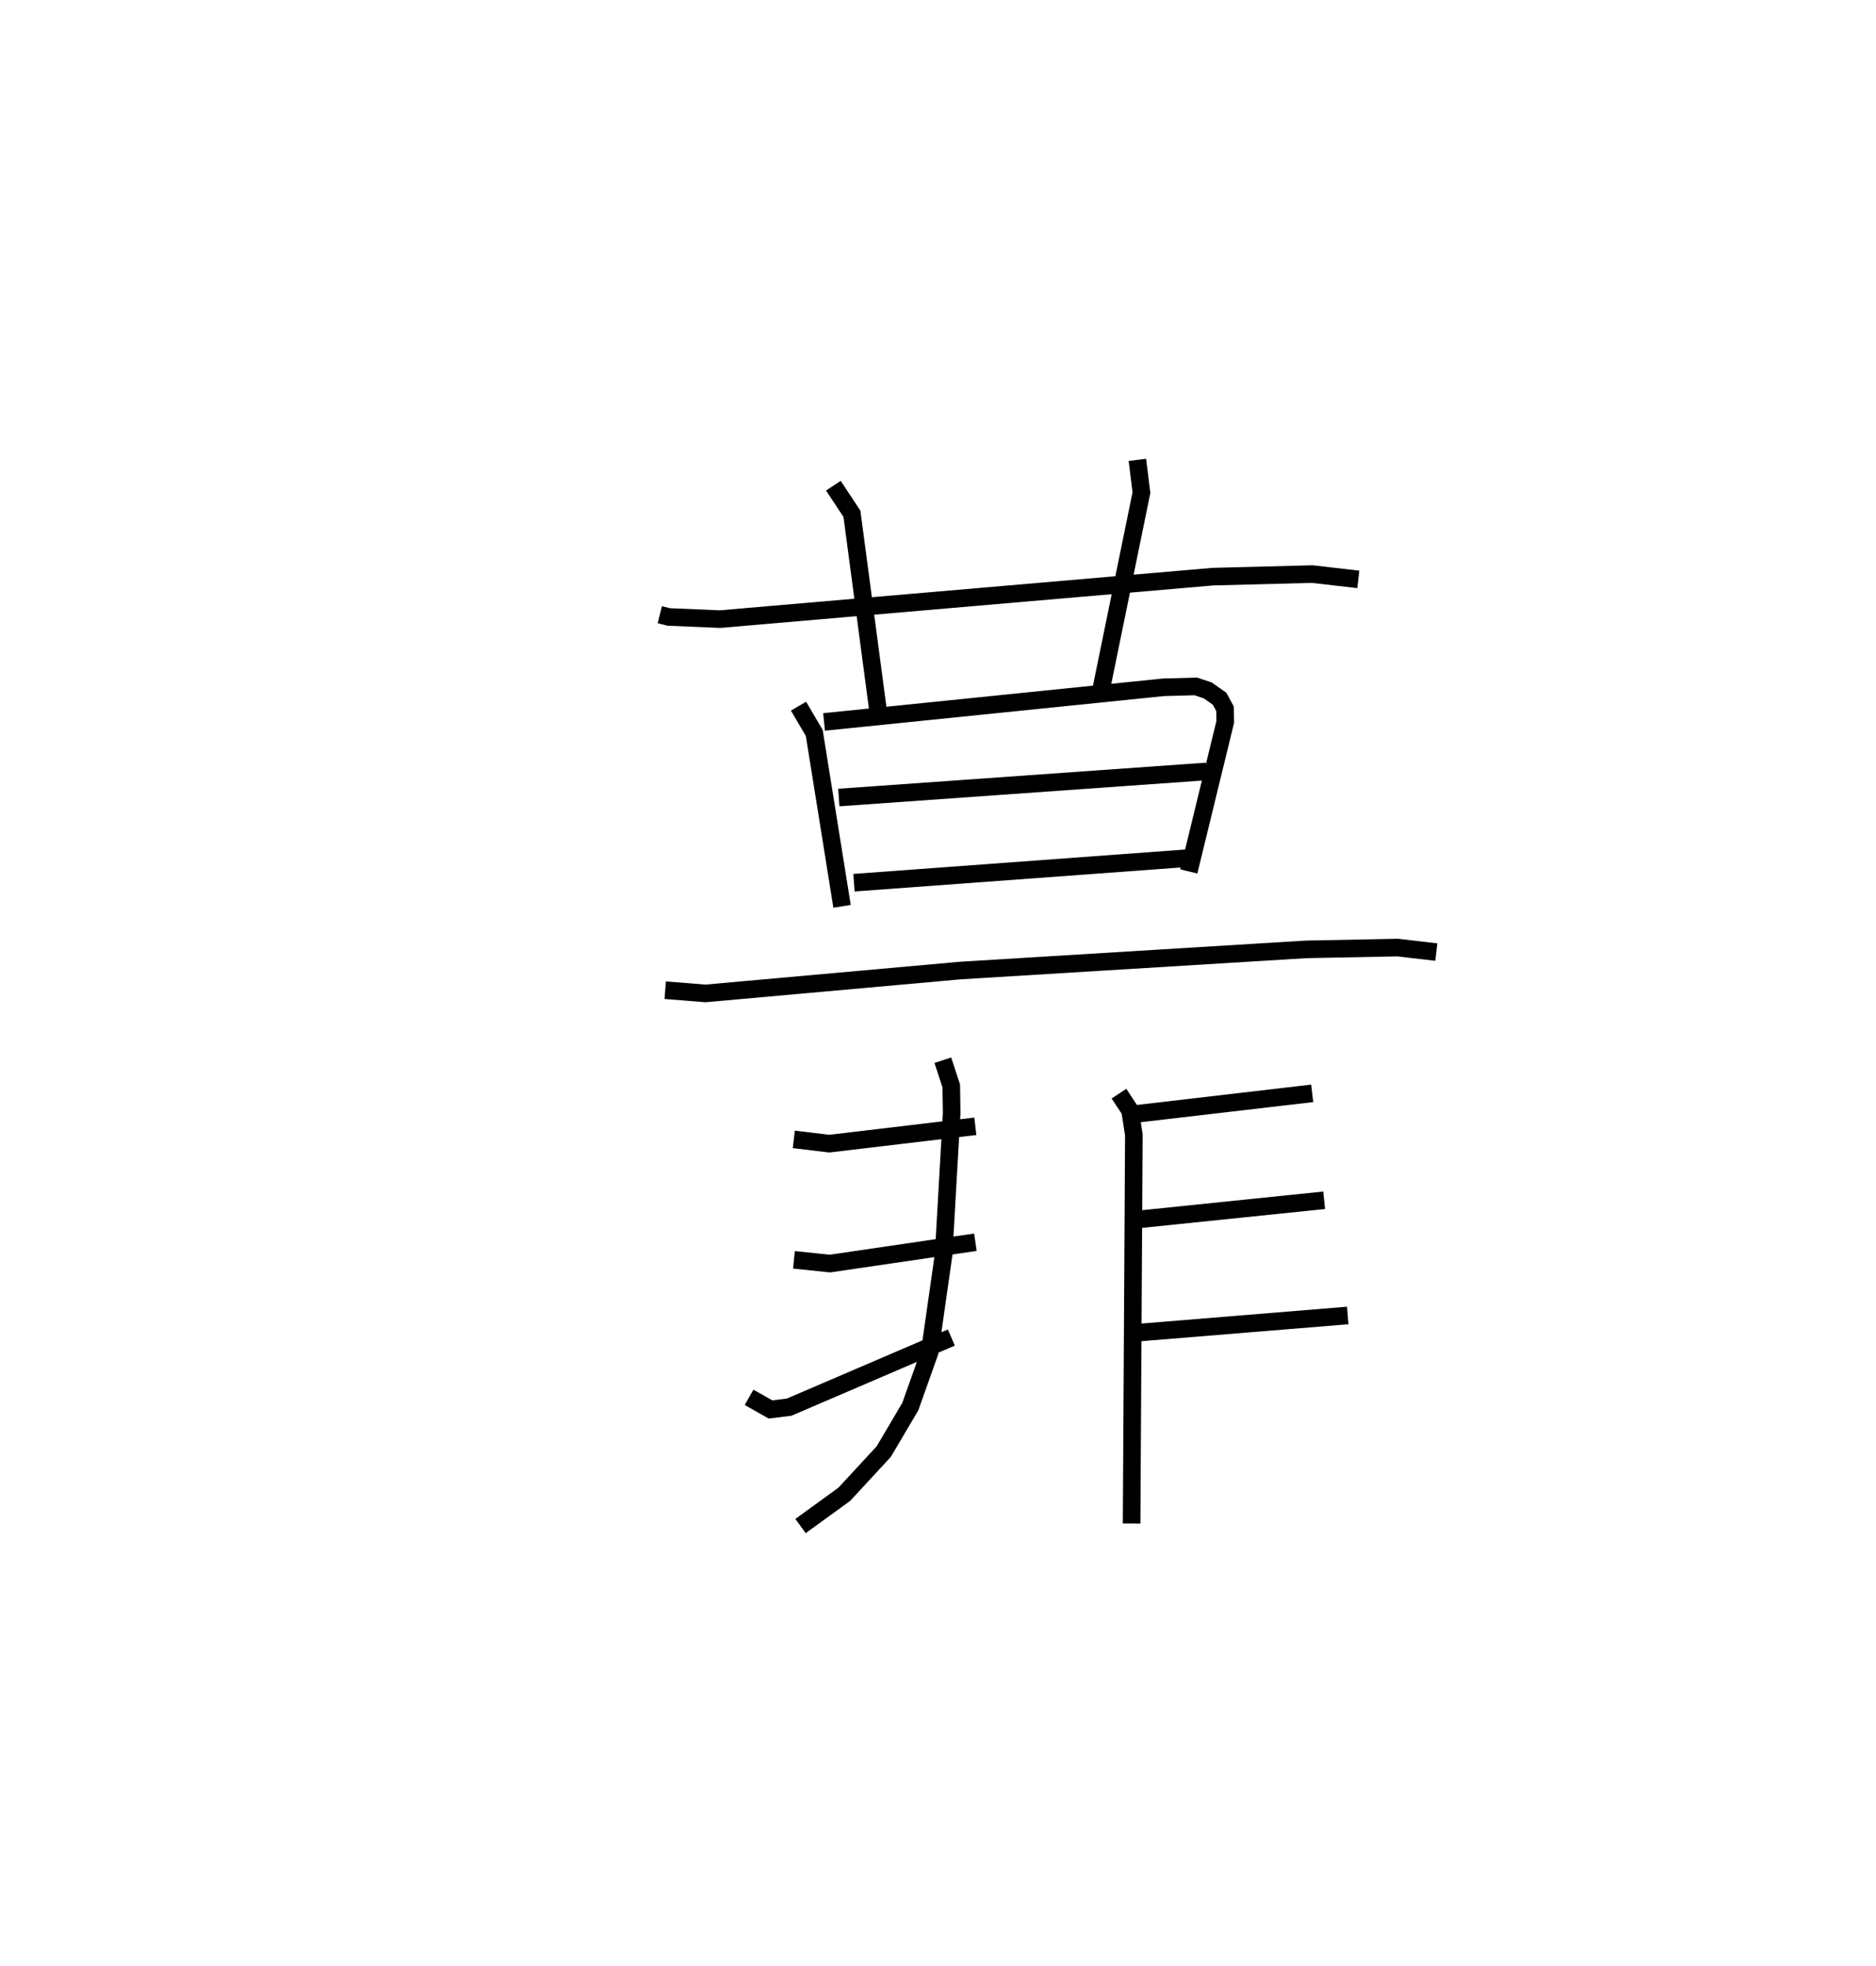 <?xml version="1.0" encoding="utf-8" ?>
<svg baseProfile="full" height="111.769" version="1.1" width="106.662" xmlns="http://www.w3.org/2000/svg" xmlns:ev="http://www.w3.org/2001/xml-events" xmlns:xlink="http://www.w3.org/1999/xlink"><defs /><rect fill="white" height="111.769" width="106.662" x="0" y="0" /><path d="M25,25 m0.0,0.0 m12.514,9.951 l0.509,0.127 2.914,0.124 l28.023,-2.415 5.653,-0.146 l2.616,0.302 m-29.847,-5.328 l1.056,1.598 1.51,11.38 m14.719,-14.447 l0.231,1.865 -2.299,11.233 m-17.198,0.907 l0.895,1.523 1.58,9.857 m-1.023,-10.483 l19.304,-1.97 1.831,-0.05 l0.676,0.226 0.678,0.474 l0.31,0.572 0.011,0.747 l-2.072,8.501 m-19.899,-4.202 l20.897,-1.483 m-20.034,6.325 l18.86,-1.387 m-29.593,7.5 l2.289,0.182 14.488,-1.3 l19.662,-1.204 5.201,-0.102 l2.201,0.256 m-28.057,6.148 l0.48,1.463 0.023,1.537 l-0.458,8.049 -0.793,5.548 l-1.1,3.095 -1.511,2.561 l-2.244,2.428 -2.488,1.805 m18.105,-24.585 l0.632,0.959 0.215,1.388 l-0.128,22.095 m-19.206,-21.841 l2.019,0.242 8.302,-0.986 m-10.313,7.592 l2.049,0.212 8.268,-1.213 m-12.868,8.819 l1.217,0.69 1.059,-0.131 l9.224,-3.959 m10.255,-12.686 l10.263,-1.198 m-10.095,7.19 l10.774,-1.11 m-11.047,7.564 l12.388,-1.014 " fill="none" stroke="black" stroke-width="1" /></svg>